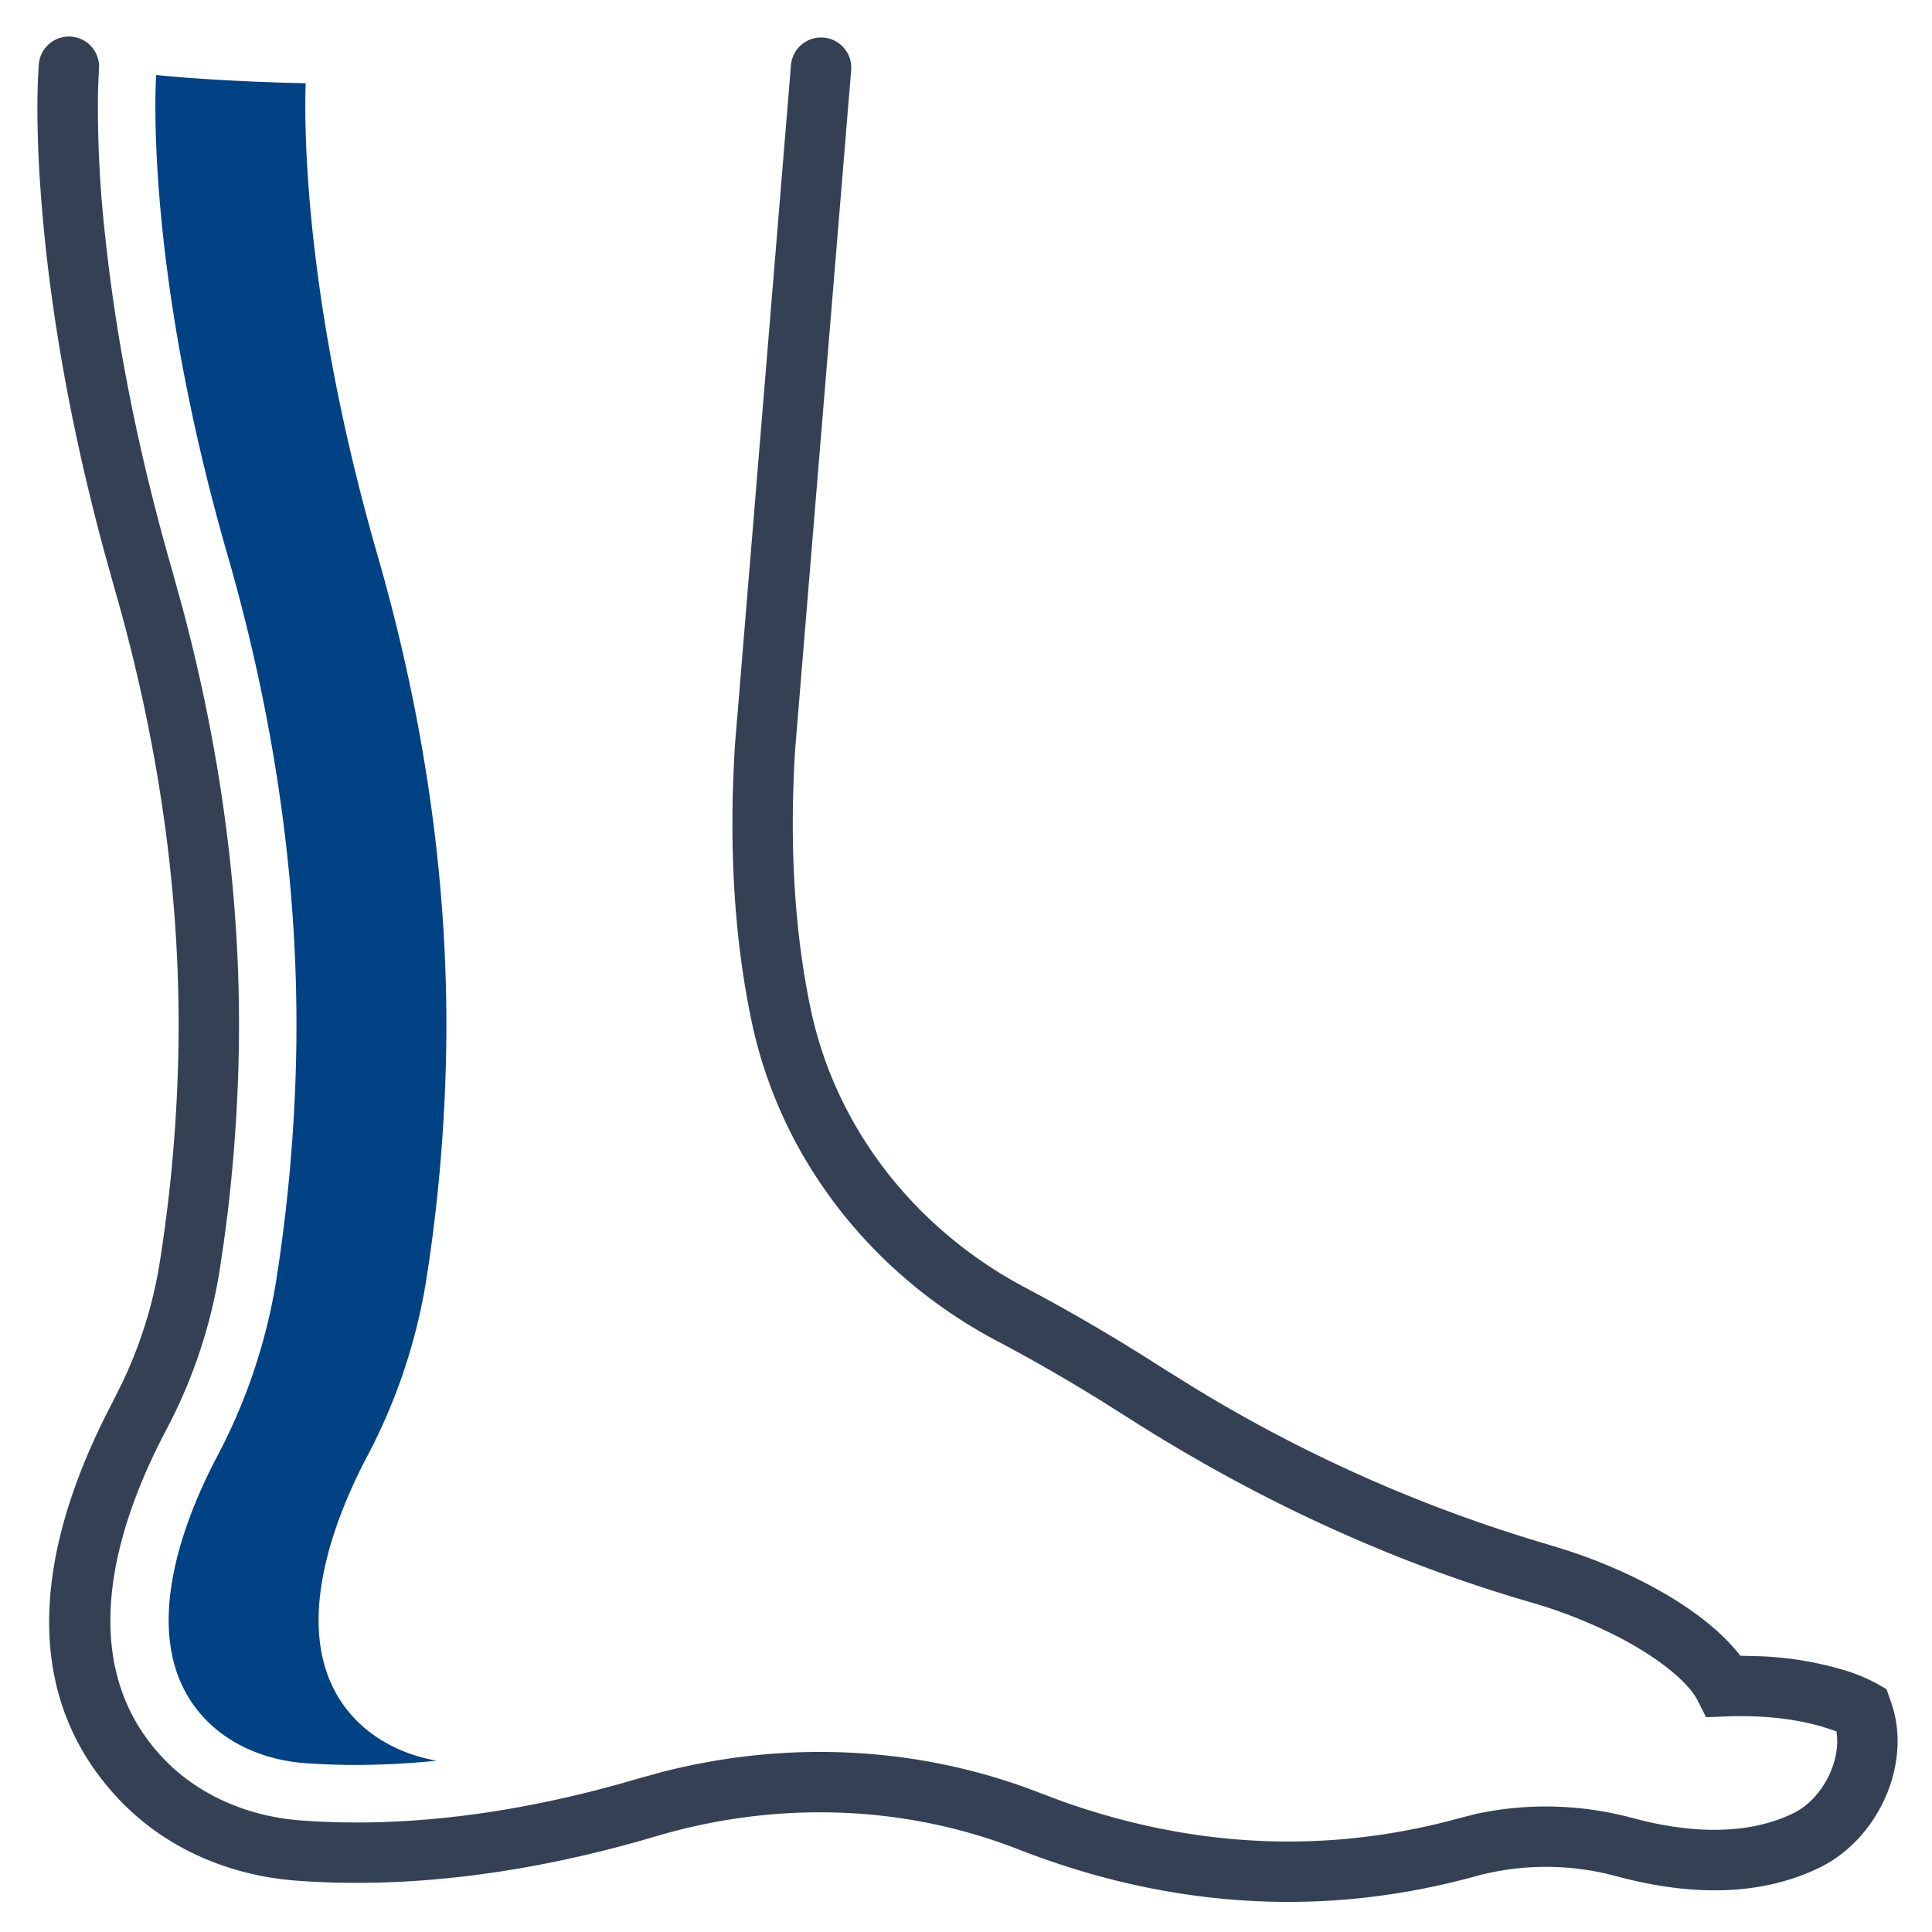 <svg xmlns="http://www.w3.org/2000/svg" width="32" height="32" viewBox="0 0 32 32">
    <g fill="none" fill-rule="evenodd">
        <path fill="#344154" fill-rule="nonzero" d="M27.301 26.244a8.733 8.733 0 0 0-1.387-.578l-.32-.098a24.468 24.468 0 0 1-5.85-2.605l-.509-.317a30.923 30.923 0 0 0-2.233-1.308c-1.843-.969-3.159-2.656-3.573-4.619-.263-1.247-.36-2.682-.258-4.317l.927-11.24a.5.5 0 1 0-.997-.082l-.927 11.25c-.109 1.733-.006 3.258.277 4.596.477 2.26 1.984 4.192 4.085 5.297.554.292 1.13.623 1.717.987l.444.28c2.102 1.342 4.324 2.369 6.618 3.038a8.11 8.11 0 0 1 1.519.6c.79.417 1.168.808 1.279 1.028l.145.287.321-.013c.638-.025 1.175.043 1.612.172l.226.074c.083.501-.238 1.125-.716 1.358-.664.323-1.495.346-2.401.143l-.25-.062a5.501 5.501 0 0 0-2.584-.075l-.277.07c-2.294.635-4.521.466-6.609-.28l-.346-.13c-1.986-.776-4.18-.889-6.284-.346l-.37.102c-2.138.633-4.025.815-5.6.696-.894-.068-1.707-.43-2.275-1.028-1.236-1.3-1.075-3.18-.079-5.192l.114-.224a8.488 8.488 0 0 0 .883-2.578c.185-1.137.29-2.282.325-3.425.076-2.512-.242-5.077-.927-7.645l-.164-.593c-.575-1.995-.93-3.838-1.109-5.503a19.355 19.355 0 0 1-.125-2.455l.015-.346a.5.5 0 1 0-.996-.083l-.011.187C.6 1.953.629 2.897.754 4.07c.166 1.55.48 3.244.972 5.063l.17.611c.77 2.67 1.131 5.333 1.052 7.93a25.448 25.448 0 0 1-.312 3.297 7.291 7.291 0 0 1-.62 1.95l-.162.324c-1.273 2.434-1.54 4.815.126 6.568.746.785 1.791 1.25 2.924 1.336 1.694.128 3.702-.065 5.96-.734 2.005-.594 4.113-.523 6.006.217 2.376.928 4.94 1.174 7.586.44a4.457 4.457 0 0 1 2.338.01c1.212.323 2.365.328 3.345-.149.93-.453 1.491-1.619 1.225-2.606l-.027-.09-.09-.259-.16-.092a2.95 2.95 0 0 0-.614-.244 5.596 5.596 0 0 0-1.34-.21l-.307-.007c-.273-.357-.76-.777-1.525-1.181z"/>
        <path fill="#004283" d="M5.878 28.469c-1.162-1.223-.38-3.231.189-4.32a9.455 9.455 0 0 0 .98-2.867c.186-1.152.299-2.346.335-3.548.085-2.77-.295-5.641-1.127-8.53C5.02 4.918 5.04 2.027 5.063 1.379c-1.56-.034-2.476-.137-2.476-.137-.008.108-.2 3.16 1.185 7.962.832 2.889 1.211 5.76 1.127 8.53a27.56 27.56 0 0 1-.336 3.548 9.455 9.455 0 0 1-.98 2.867c-.569 1.089-1.35 3.097-.188 4.32.402.423.99.684 1.656.734.244.018.524.03.836.03.396 0 .847-.02 1.344-.07-.54-.097-1.013-.337-1.353-.694"/>
    </g>
</svg>
